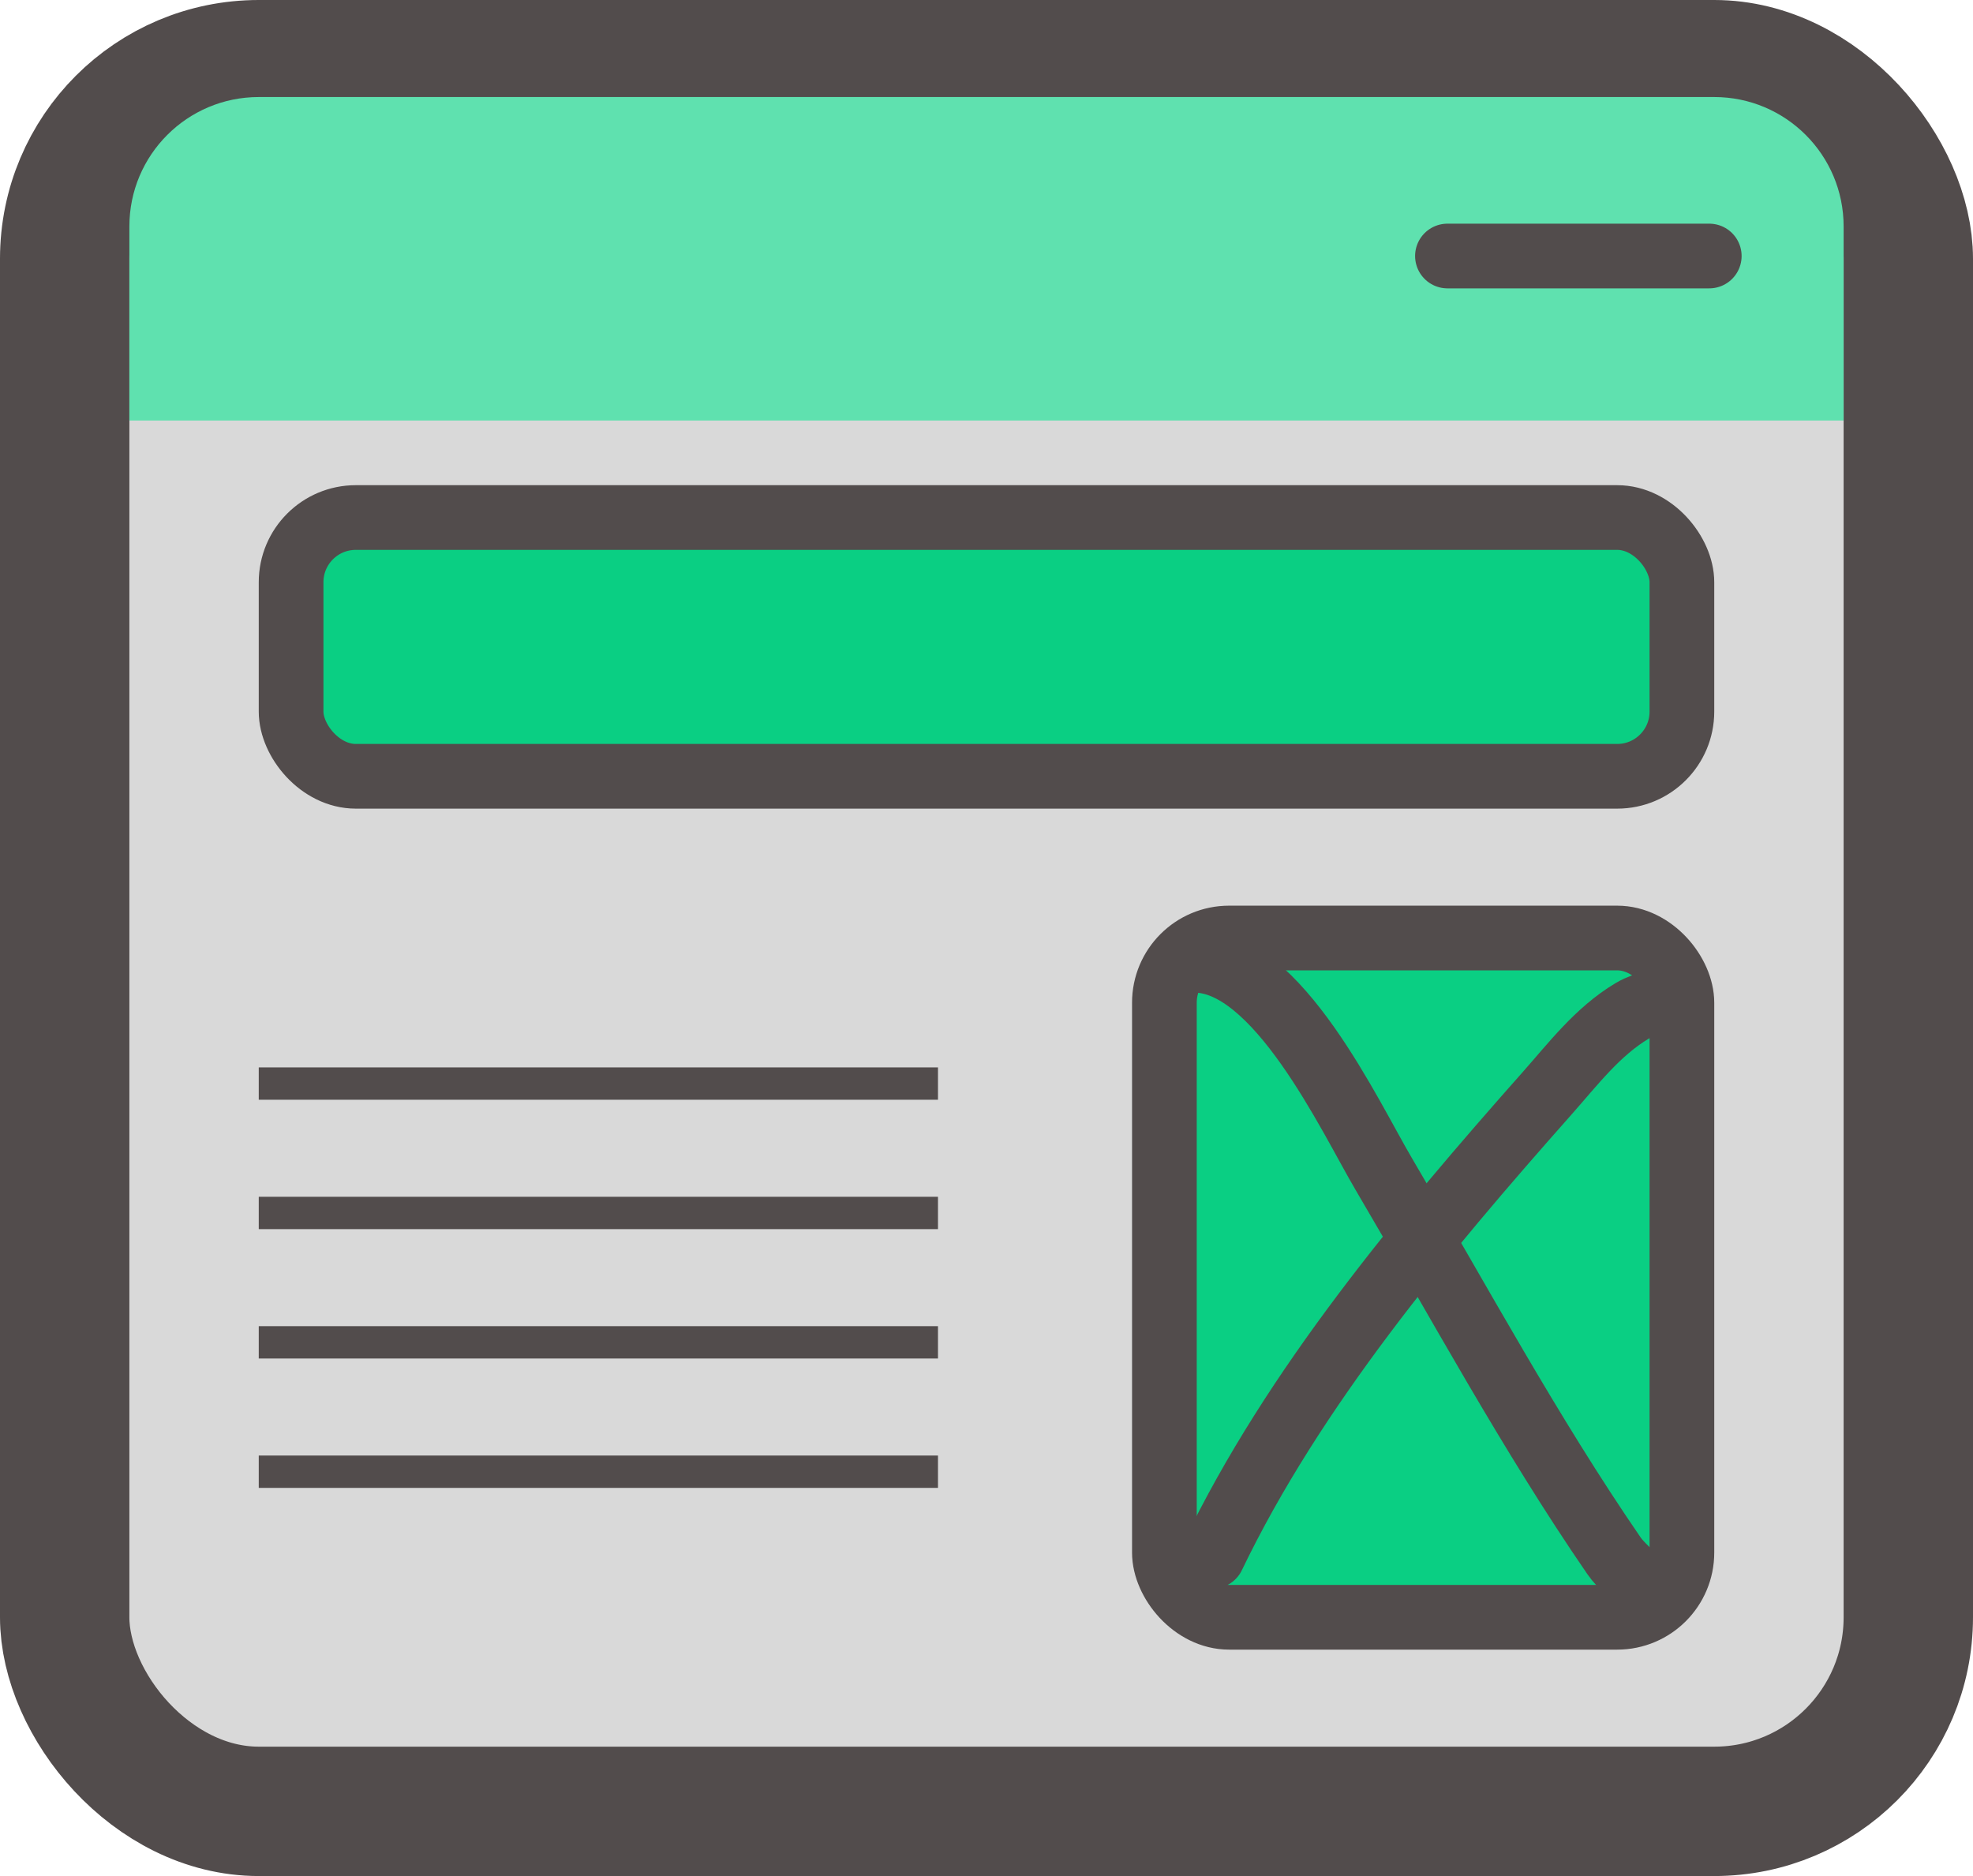 <svg width="61" height="58" viewBox="0 0 61 58" fill="none" xmlns="http://www.w3.org/2000/svg">
<rect x="2" y="2" width="57" height="54" rx="6" fill="#D9D9D9" stroke="#524C4C" stroke-width="4"/>
<rect x="9" y="16" width="43" height="8" rx="2" fill="#0ACF83" stroke="#524C4C" stroke-width="2"/>
<rect x="36" y="29" width="16" height="21" rx="2" fill="#0ACF83" stroke="#524C4C" stroke-width="2"/>
<path d="M37.213 7.915H38.33" stroke="#524C4C" stroke-width="2" stroke-linecap="round"/>
<path d="M36.934 29.689C39.5 29.689 41.728 34.509 42.781 36.295C45.108 40.246 47.3 44.316 49.899 48.097C50.132 48.436 50.448 48.621 50.613 48.95" stroke="#524C4C" stroke-width="2" stroke-linecap="round"/>
<path d="M37.493 48.113C39.997 42.905 44.006 38.12 47.821 33.814C48.636 32.895 49.386 31.898 50.458 31.255C50.936 30.968 51.261 31.094 51.45 30.526" stroke="#524C4C" stroke-width="2" stroke-linecap="round"/>
<line x1="8" y1="33.5" x2="29" y2="33.5" stroke="#524C4C"/>
<line x1="8" y1="45.5" x2="29" y2="45.5" stroke="#524C4C"/>
<line x1="8" y1="41.5" x2="29" y2="41.5" stroke="#524C4C"/>
<line x1="8" y1="37.5" x2="29" y2="37.5" stroke="#524C4C"/>
<path d="M4 7C4 4.791 5.791 3 8 3H53C55.209 3 57 4.791 57 7V13H4V7Z" fill="#5FE1AF"/>
<path d="M44.751 7.915H52.846" stroke="#524C4C" stroke-width="2" stroke-linecap="round"/>
</svg>
